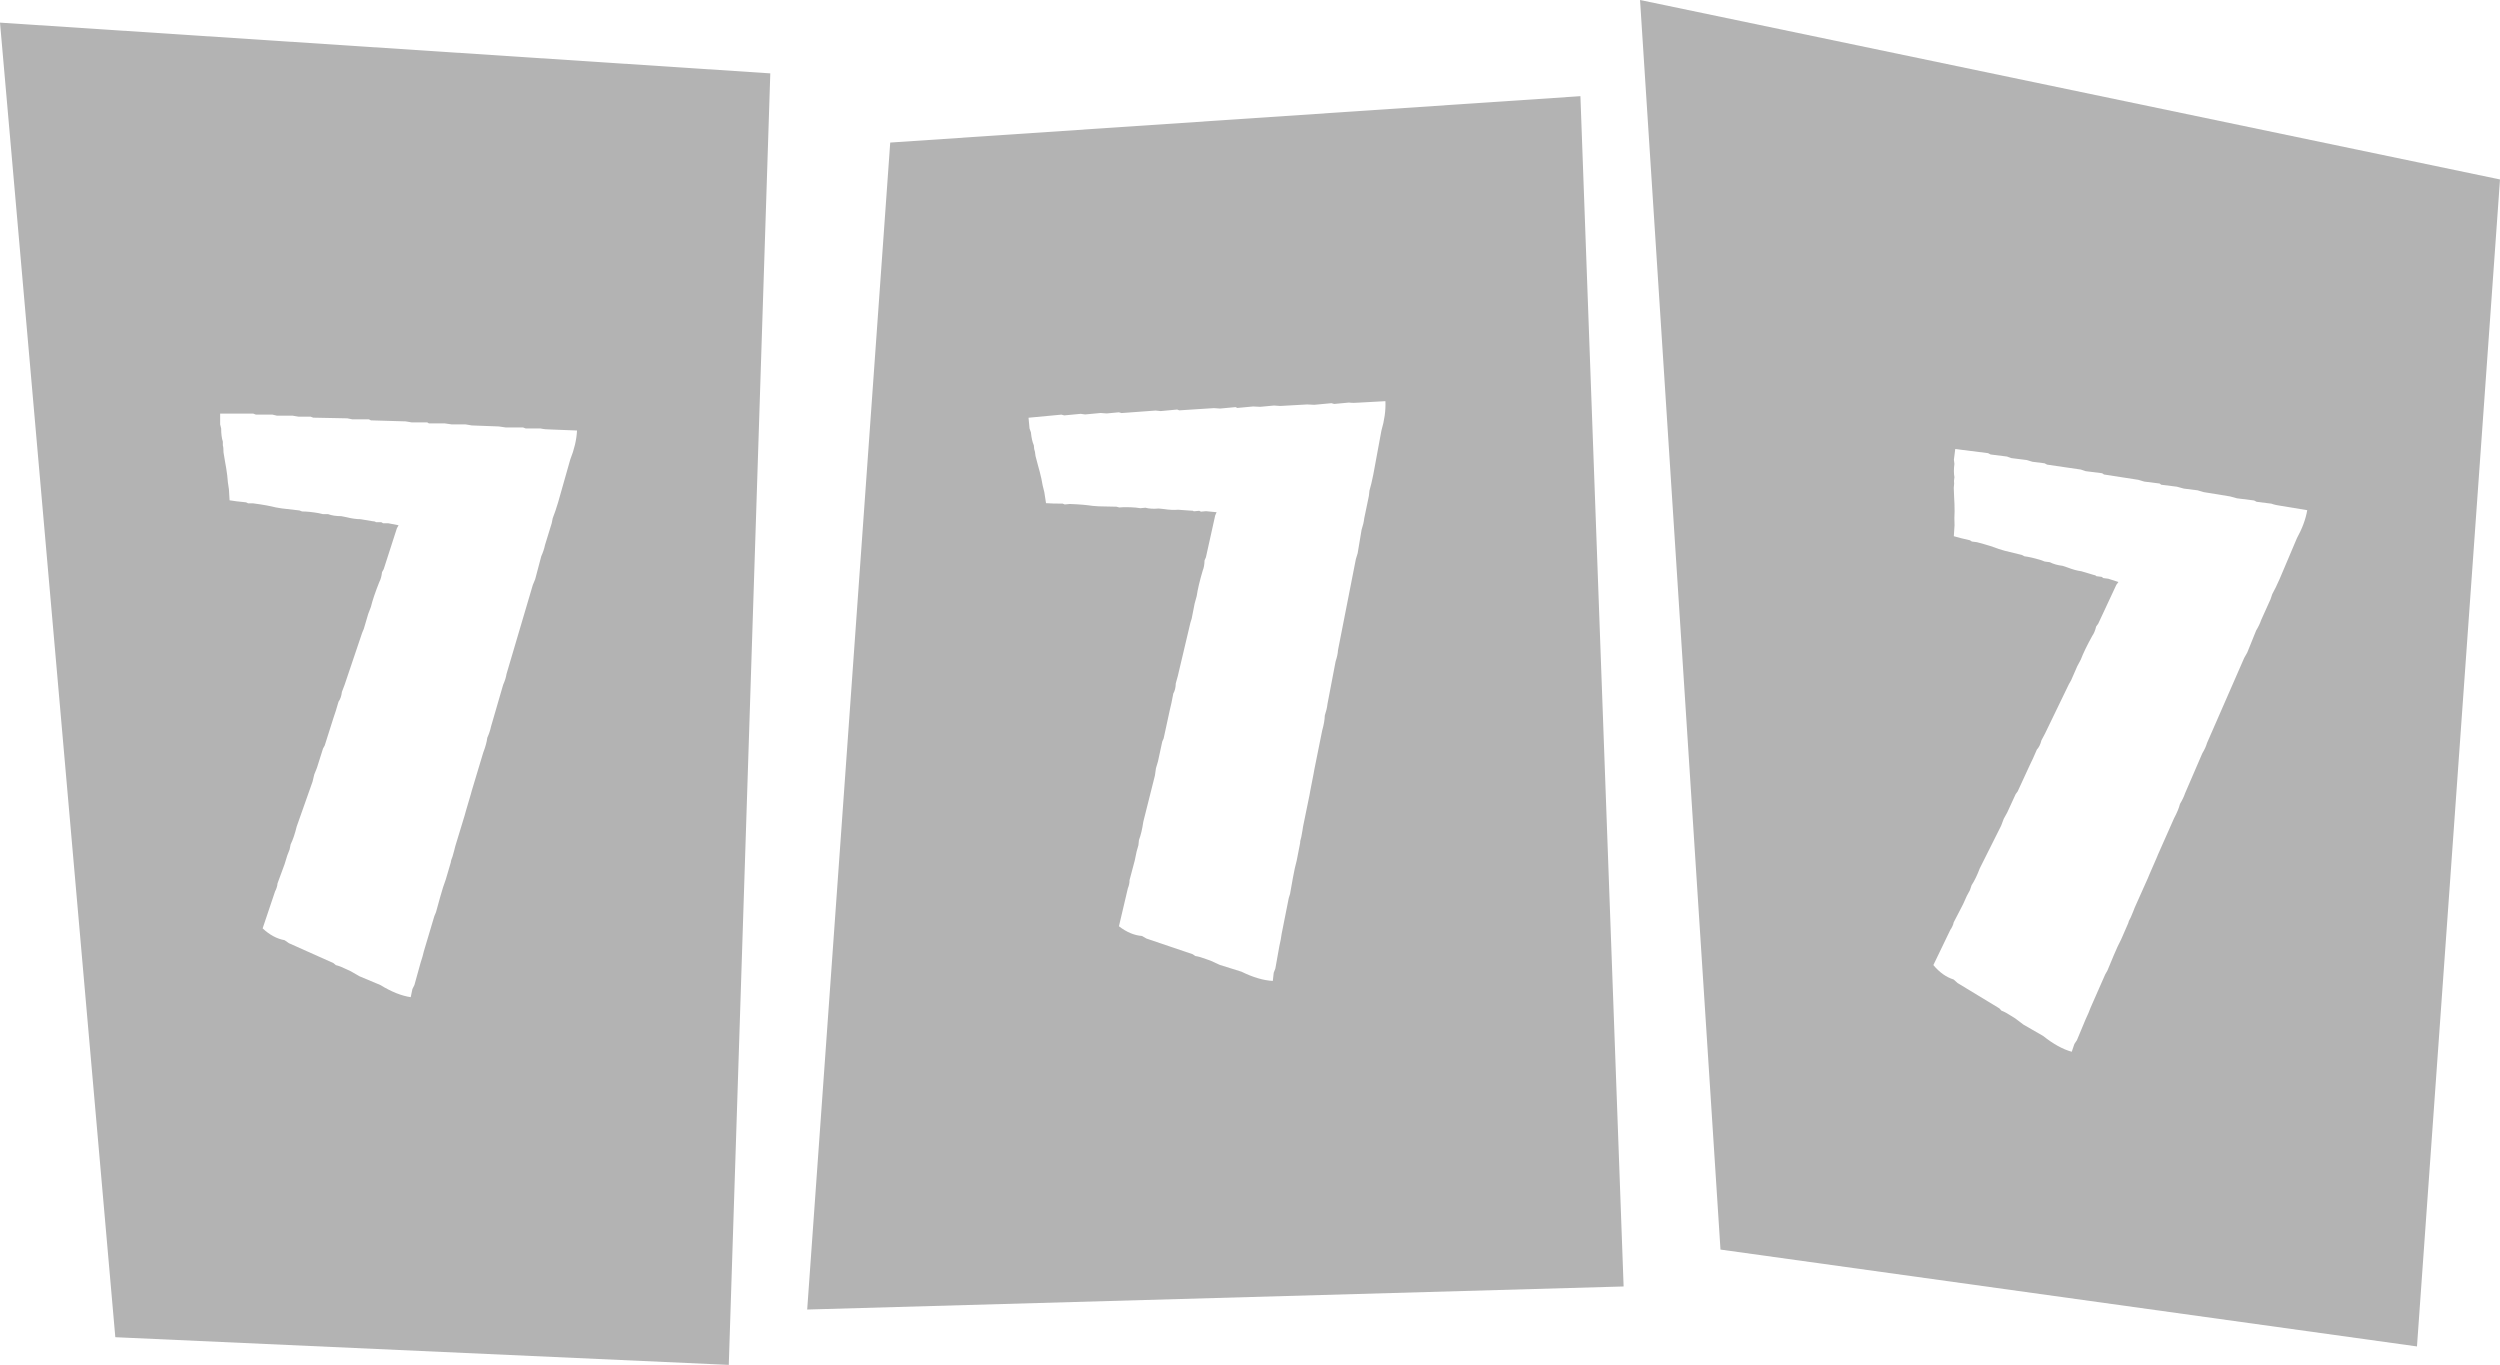 <svg version="1.1" id="slots" fill="#b3b3b3" xmlns="http://www.w3.org/2000/svg" xmlns:xlink="http://www.w3.org/1999/xlink" x="0px" y="0px" xml:space="preserve" viewBox="0 0 542 295.907">
    <path d="M0,4.907l25,285l133,6l9-280L0,4.907z M123.634,99.618l-2.633,9.287
	c-0.391,1.316-0.78,2.463-1.17,3.438l-0.22,1.097l-1.463,4.753c-0.146,0.731-0.414,1.536-0.804,2.414l-1.316,4.973l-0.512,1.243
	l-5.704,19.306c-0.099,0.684-0.342,1.463-0.731,2.34l-2.633,9.068c-0.146,0.731-0.415,1.536-0.805,2.413
	c-0.098,0.878-0.391,1.95-0.877,3.218l-2.486,8.264l-0.22,0.805l-1.097,3.729l-0.22,0.804l-2.048,6.729l-0.219,0.877l-0.366,1.316
	c-0.244,0.585-0.365,1-0.365,1.243l-1.097,3.729l-0.586,1.683l-0.585,1.975l-0.95,3.437l-0.366,0.878l-2.267,7.605
	c-0.146,0.683-0.391,1.535-0.731,2.56l-1.316,4.753l-0.438,0.878l-0.365,1.755c-2-0.293-4.194-1.17-6.582-2.633l-4.534-1.901
	l-1.901-1.097l-0.95-0.438c-0.878-0.439-1.634-0.731-2.267-0.878l-0.512-0.438l-9.653-4.315l-0.951-0.657
	c-1.658-0.293-3.243-1.146-4.753-2.56l2.706-8.045c0.097-0.146,0.207-0.402,0.329-0.768c0.122-0.365,0.183-0.67,0.183-0.914
	l1.536-4.168l0.585-1.901l0.512-1.316l0.219-1.098c0.487-0.975,0.925-2.267,1.316-3.875l3.437-9.727l0.366-1.535l0.585-1.463
	l1.316-4.169l0.365-0.658l1.901-5.996l0.512-1.536l0.585-1.974c0.39-0.536,0.633-1.243,0.731-2.121l0.585-1.536l3.802-11.262
	l0.366-0.877l0.95-3.218l0.585-1.536c0.341-1.413,0.951-3.218,1.828-5.411c0.293-0.536,0.487-1.243,0.585-2.121l0.366-0.658
	l2.852-8.849l0.366-0.658l-2.268-0.438h-1.097l-0.365-0.22h-1.17c-0.146-0.146-0.392-0.219-0.731-0.219l-2.633-0.439
	c-0.878,0-1.901-0.146-3.071-0.438l-1.097-0.22c-1.122,0-2.073-0.146-2.852-0.438H70.03l-0.951-0.22
	c-1.415-0.243-2.609-0.365-3.583-0.365l-0.585-0.22l-3.803-0.438l-1.316-0.22l-0.951-0.219l-1.097-0.22l-1.316-0.22l-1.536-0.219
	h-1.097l-0.439-0.22l-2.047-0.219l-1.536-0.22l-0.146-2.413l-0.219-1.463l-0.146-1.536l-0.219-1.535l-0.219-1.243l-0.366-2.194
	c0-0.731-0.049-1.243-0.146-1.535v-0.805c-0.244-0.731-0.365-1.682-0.365-2.852l-0.22-0.878v-2.34h7.167l0.585,0.219h3.583
	l0.951,0.22h3.364l1.316,0.22h2.633l0.585,0.219l7.386,0.146l1.098,0.22h3.583l0.438,0.219l7.532,0.22l1.316,0.22h3.364l0.365,0.219
	h3.438l1.535,0.22h2.999l1.316,0.22l5.85,0.219l1.536,0.22h3.729l0.585,0.22h3.218c0.633,0.146,1.39,0.219,2.267,0.219l5.631,0.22
	C124.998,95.328,124.511,97.424,123.634,99.618z"></path>
    <path d="M342.635,20.848L193,30.907l-18,253l177-5L342.635,20.848z M299.488,93.372l-1.753,9.493
	c-0.266,1.347-0.547,2.525-0.843,3.532l-0.116,1.112l-1.012,4.869c-0.076,0.742-0.269,1.568-0.575,2.479l-0.846,5.074l-0.393,1.286
	l-3.875,19.754c-0.034,0.69-0.204,1.488-0.51,2.398l-1.774,9.275c-0.077,0.742-0.27,1.568-0.576,2.478
	c-0.015,0.883-0.207,1.978-0.572,3.286l-1.703,8.46l-0.144,0.822l-0.743,3.816l-0.144,0.821l-1.41,6.89l-0.136,0.894l-0.242,1.345
	c-0.188,0.605-0.27,1.03-0.247,1.272l-0.743,3.816l-0.426,1.73l-0.398,2.021l-0.625,3.51l-0.283,0.908l-1.546,7.784
	c-0.082,0.693-0.245,1.565-0.489,2.617l-0.866,4.855l-0.355,0.915l-0.2,1.781c-2.019-0.105-4.285-0.773-6.799-2.006l-4.692-1.469
	l-1.996-0.914l-0.987-0.348c-0.915-0.355-1.695-0.575-2.339-0.662l-0.551-0.389l-10.014-3.394l-1.008-0.565
	c-1.678-0.137-3.336-0.837-4.972-2.104l1.942-8.263c0.083-0.154,0.168-0.42,0.255-0.795c0.087-0.375,0.12-0.684,0.097-0.927
	l1.139-4.293l0.405-1.948l0.387-1.359l0.116-1.113c0.394-1.016,0.709-2.343,0.948-3.981l2.513-10.005l0.221-1.563l0.446-1.511
	l0.921-4.274l0.302-0.69l1.333-6.148l0.366-1.577l0.398-2.02c0.338-0.57,0.514-1.297,0.53-2.18l0.439-1.584l2.733-11.568
	l0.283-0.907l0.645-3.292l0.439-1.584c0.207-1.439,0.646-3.293,1.314-5.558c0.242-0.561,0.369-1.283,0.384-2.167l0.303-0.69
	l2.012-9.076l0.303-0.69l-2.299-0.225l-1.092,0.102l-0.384-0.185l-1.165,0.109c-0.159-0.131-0.41-0.181-0.749-0.149l-2.662-0.191
	c-0.874,0.082-1.907,0.033-3.099-0.149l-1.113-0.116c-1.117,0.105-2.077,0.049-2.881-0.17l-1.092,0.102l-0.967-0.13
	c-1.431-0.11-2.632-0.12-3.602-0.029l-0.603-0.164l-3.827-0.081l-1.331-0.096l-0.967-0.129l-1.112-0.116l-1.331-0.096l-1.549-0.074
	l-1.092,0.103l-0.458-0.178l-2.059-0.026l-1.549-0.075l-0.371-2.389l-0.355-1.436l-0.289-1.516l-0.362-1.508l-0.334-1.217
	l-0.569-2.151c-0.068-0.728-0.165-1.233-0.289-1.515l-0.075-0.801c-0.311-0.705-0.521-1.64-0.63-2.805l-0.301-0.854l-0.219-2.33
	l7.136-0.67l0.603,0.163l3.567-0.335l0.967,0.13l3.35-0.314l1.331,0.096l2.621-0.246l0.603,0.163l7.367-0.544l1.113,0.116
	l3.567-0.335l0.457,0.177l7.52-0.485l1.331,0.096l3.35-0.314l0.384,0.184l3.422-0.321l1.549,0.075l2.986-0.28l1.331,0.096
	l5.844-0.329l1.55,0.075l3.713-0.349l0.603,0.164l3.204-0.301c0.644,0.086,1.404,0.088,2.277,0.006l5.627-0.308
	C300.445,88.973,300.156,91.106,299.488,93.372z"></path>
    <path d="M355.56,0L373,270.907l151,21l18-253L355.56,0z M497.979,116.665l-3.768,8.887
	c-0.551,1.258-1.081,2.347-1.589,3.265l-0.354,1.061l-2.043,4.534c-0.235,0.708-0.602,1.473-1.098,2.295l-1.925,4.77l-0.662,1.17
	l-8.062,18.446c-0.183,0.666-0.521,1.409-1.017,2.231l-3.741,8.67c-0.236,0.708-0.603,1.473-1.099,2.294
	c-0.206,0.859-0.63,1.886-1.271,3.084l-3.496,7.89l-0.318,0.771l-1.552,3.564l-0.318,0.77l-2.869,6.421l-0.326,0.843l-0.527,1.261
	c-0.315,0.55-0.487,0.947-0.517,1.188l-1.552,3.564l-0.791,1.597l-0.826,1.886l-1.371,3.292l-0.473,0.826l-3.195,7.264
	c-0.23,0.659-0.579,1.475-1.044,2.449l-1.898,4.552l-0.544,0.817l-0.581,1.696c-1.948-0.54-4.016-1.683-6.203-3.432l-4.262-2.451
	l-1.75-1.325l-0.888-0.553c-0.816-0.545-1.531-0.929-2.14-1.153l-0.454-0.499l-9.041-5.483l-0.862-0.77
	c-1.609-0.497-3.075-1.54-4.398-3.131l3.686-7.646c0.114-0.132,0.255-0.373,0.422-0.721c0.166-0.347,0.265-0.642,0.295-0.884
	l2.042-3.944l0.817-1.814l0.672-1.242l0.354-1.062c0.604-0.906,1.2-2.134,1.788-3.681l4.621-9.223l0.554-1.478l0.762-1.379
	l1.825-3.973l0.444-0.608l2.633-5.713l0.699-1.46l0.826-1.885c0.453-0.483,0.783-1.155,0.99-2.014l0.772-1.451l5.174-10.701
	l0.473-0.825l1.343-3.075l0.772-1.451c0.514-1.36,1.344-3.074,2.487-5.142c0.357-0.496,0.638-1.173,0.844-2.032l0.445-0.608
	l3.931-8.425l0.445-0.608l-2.195-0.717l-1.088-0.136l-0.335-0.263l-1.161-0.146c-0.127-0.163-0.361-0.266-0.698-0.308l-2.558-0.764
	c-0.871-0.109-1.868-0.381-2.993-0.817l-1.061-0.355c-1.113-0.14-2.038-0.402-2.775-0.79l-1.088-0.137l-0.916-0.336
	c-1.373-0.417-2.543-0.687-3.51-0.808l-0.553-0.291l-3.719-0.908l-1.279-0.382l-0.916-0.335l-1.061-0.354l-1.279-0.382l-1.496-0.408
	l-1.089-0.137l-0.408-0.273l-2.004-0.472l-1.496-0.409l0.155-2.413l-0.036-1.479l0.046-1.542l-0.026-1.551l-0.063-1.261l-0.09-2.223
	c0.091-0.726,0.106-1.24,0.046-1.541l0.1-0.798c-0.151-0.756-0.153-1.714-0.008-2.875l-0.109-0.898l0.291-2.322l7.111,0.892
	l0.553,0.29l3.555,0.446l0.916,0.336l3.338,0.419l1.278,0.382l2.612,0.328l0.553,0.29l7.31,1.065l1.062,0.355l3.555,0.446
	l0.408,0.272l7.446,1.155l1.279,0.382l3.338,0.419l0.335,0.263l3.411,0.428l1.496,0.409l2.976,0.373l1.279,0.382l5.777,0.945
	l1.497,0.409l3.7,0.464l0.553,0.291l3.193,0.4c0.61,0.223,1.352,0.39,2.222,0.499l5.56,0.919
	C499.867,112.578,499.122,114.597,497.979,116.665z"></path>
  </svg>
  